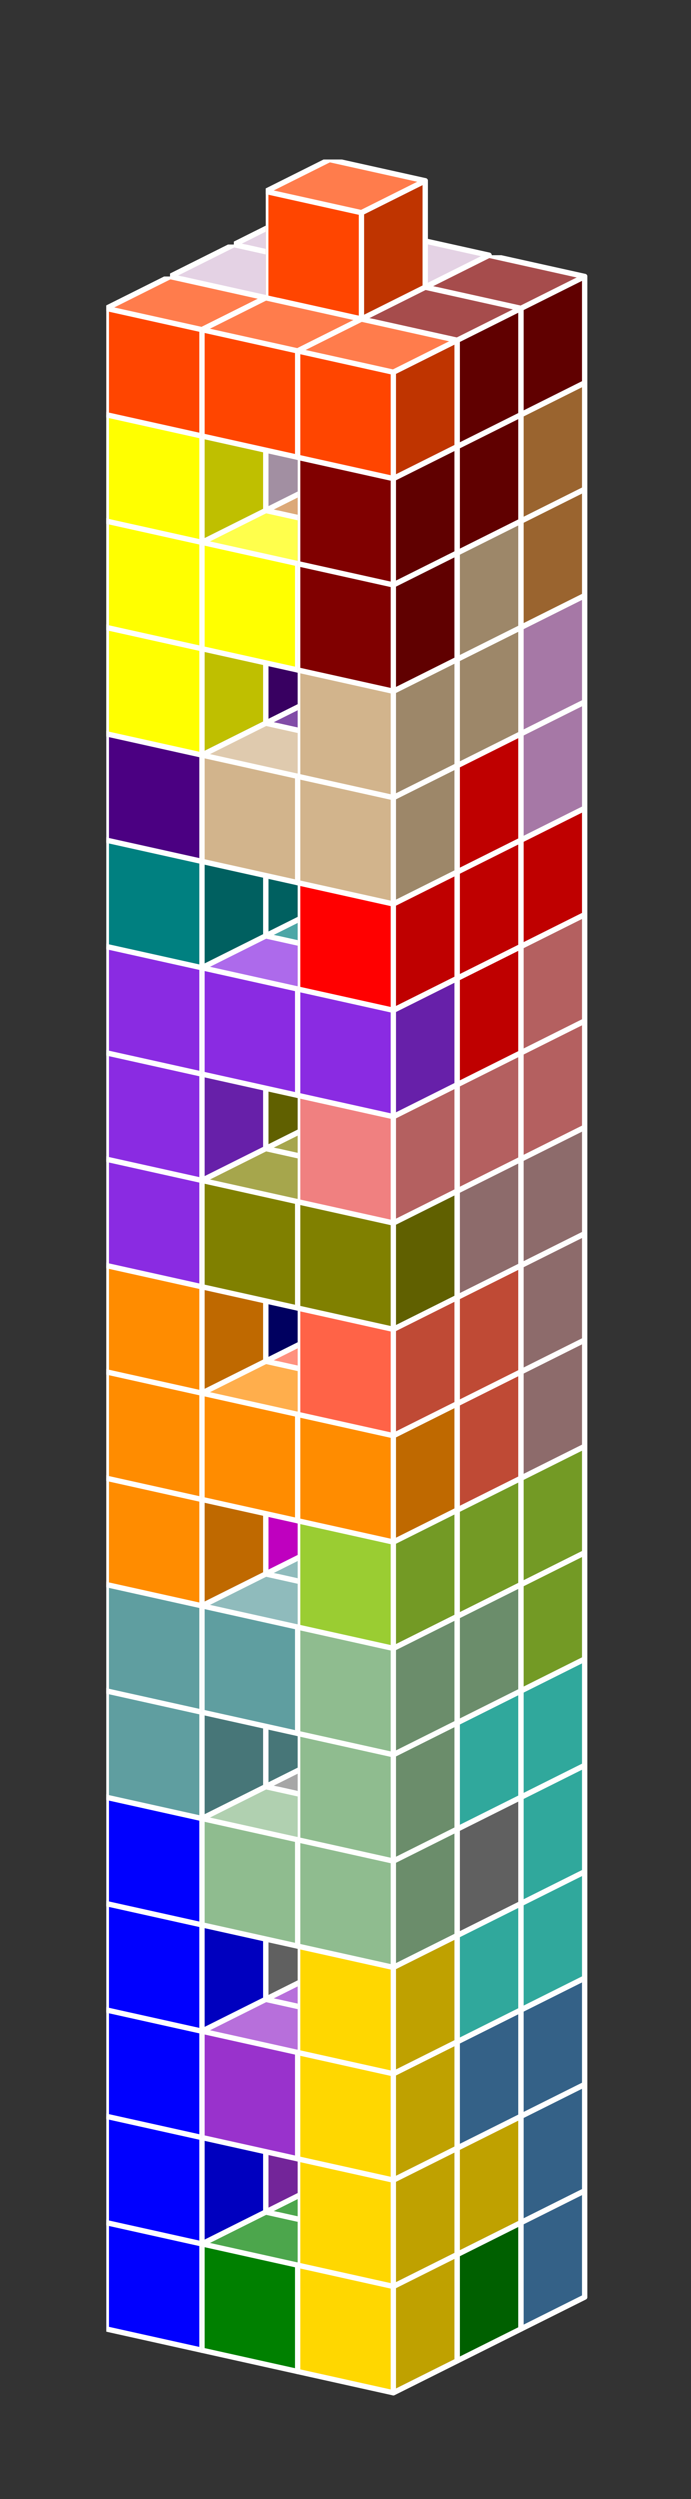 <?xml version="1.0" standalone="no"?>
<!-- Created by Polyform Puzzler (http://puzzler.sourceforge.net/) -->
<svg width="65" height="235" viewBox="0 0 65 235"
     xmlns="http://www.w3.org/2000/svg"
     xmlns:xlink="http://www.w3.org/1999/xlink">
<rect x="0" y="0" width="65" height="235" fill="#333333" stroke="none"/>
<defs>
<symbol id="cube0">
<polygon fill="gray" stroke="white"
         stroke-width="0.5" stroke-linejoin="round"
         points="0,13 9,15 15,12 15,2 6,0 0,3" />
<polygon fill="black" fill-opacity="0.25" stroke="white"
         stroke-width="0.5" stroke-linejoin="round"
         points="9,15 15,12 15,2 9,5" />
<polygon fill="white" fill-opacity="0.30" stroke="white"
         stroke-width="0.5" stroke-linejoin="round"
         points="0,3 9,5 15,2 6,0" />
</symbol>
<symbol id="cubeA">
<polygon fill="cadetblue" stroke="white"
         stroke-width="0.5" stroke-linejoin="round"
         points="0,13 9,15 15,12 15,2 6,0 0,3" />
<polygon fill="black" fill-opacity="0.25" stroke="white"
         stroke-width="0.5" stroke-linejoin="round"
         points="9,15 15,12 15,2 9,5" />
<polygon fill="white" fill-opacity="0.30" stroke="white"
         stroke-width="0.5" stroke-linejoin="round"
         points="0,3 9,5 15,2 6,0" />
</symbol>
<symbol id="cubeF">
<polygon fill="green" stroke="white"
         stroke-width="0.5" stroke-linejoin="round"
         points="0,13 9,15 15,12 15,2 6,0 0,3" />
<polygon fill="black" fill-opacity="0.25" stroke="white"
         stroke-width="0.5" stroke-linejoin="round"
         points="9,15 15,12 15,2 9,5" />
<polygon fill="white" fill-opacity="0.30" stroke="white"
         stroke-width="0.5" stroke-linejoin="round"
         points="0,3 9,5 15,2 6,0" />
</symbol>
<symbol id="cubeI">
<polygon fill="blue" stroke="white"
         stroke-width="0.5" stroke-linejoin="round"
         points="0,13 9,15 15,12 15,2 6,0 0,3" />
<polygon fill="black" fill-opacity="0.25" stroke="white"
         stroke-width="0.5" stroke-linejoin="round"
         points="9,15 15,12 15,2 9,5" />
<polygon fill="white" fill-opacity="0.30" stroke="white"
         stroke-width="0.5" stroke-linejoin="round"
         points="0,3 9,5 15,2 6,0" />
</symbol>
<symbol id="cubeJ1">
<polygon fill="steelblue" stroke="white"
         stroke-width="0.5" stroke-linejoin="round"
         points="0,13 9,15 15,12 15,2 6,0 0,3" />
<polygon fill="black" fill-opacity="0.25" stroke="white"
         stroke-width="0.5" stroke-linejoin="round"
         points="9,15 15,12 15,2 9,5" />
<polygon fill="white" fill-opacity="0.30" stroke="white"
         stroke-width="0.5" stroke-linejoin="round"
         points="0,3 9,5 15,2 6,0" />
</symbol>
<symbol id="cubeJ2">
<polygon fill="gray" stroke="white"
         stroke-width="0.5" stroke-linejoin="round"
         points="0,13 9,15 15,12 15,2 6,0 0,3" />
<polygon fill="black" fill-opacity="0.25" stroke="white"
         stroke-width="0.5" stroke-linejoin="round"
         points="9,15 15,12 15,2 9,5" />
<polygon fill="white" fill-opacity="0.30" stroke="white"
         stroke-width="0.5" stroke-linejoin="round"
         points="0,3 9,5 15,2 6,0" />
</symbol>
<symbol id="cubeJ4">
<polygon fill="lightcoral" stroke="white"
         stroke-width="0.5" stroke-linejoin="round"
         points="0,13 9,15 15,12 15,2 6,0 0,3" />
<polygon fill="black" fill-opacity="0.25" stroke="white"
         stroke-width="0.5" stroke-linejoin="round"
         points="9,15 15,12 15,2 9,5" />
<polygon fill="white" fill-opacity="0.30" stroke="white"
         stroke-width="0.5" stroke-linejoin="round"
         points="0,3 9,5 15,2 6,0" />
</symbol>
<symbol id="cubeL">
<polygon fill="lime" stroke="white"
         stroke-width="0.5" stroke-linejoin="round"
         points="0,13 9,15 15,12 15,2 6,0 0,3" />
<polygon fill="black" fill-opacity="0.25" stroke="white"
         stroke-width="0.5" stroke-linejoin="round"
         points="9,15 15,12 15,2 9,5" />
<polygon fill="white" fill-opacity="0.30" stroke="white"
         stroke-width="0.5" stroke-linejoin="round"
         points="0,3 9,5 15,2 6,0" />
</symbol>
<symbol id="cubeL1">
<polygon fill="darkseagreen" stroke="white"
         stroke-width="0.5" stroke-linejoin="round"
         points="0,13 9,15 15,12 15,2 6,0 0,3" />
<polygon fill="black" fill-opacity="0.25" stroke="white"
         stroke-width="0.5" stroke-linejoin="round"
         points="9,15 15,12 15,2 9,5" />
<polygon fill="white" fill-opacity="0.30" stroke="white"
         stroke-width="0.5" stroke-linejoin="round"
         points="0,3 9,5 15,2 6,0" />
</symbol>
<symbol id="cubeL2">
<polygon fill="peru" stroke="white"
         stroke-width="0.5" stroke-linejoin="round"
         points="0,13 9,15 15,12 15,2 6,0 0,3" />
<polygon fill="black" fill-opacity="0.25" stroke="white"
         stroke-width="0.5" stroke-linejoin="round"
         points="9,15 15,12 15,2 9,5" />
<polygon fill="white" fill-opacity="0.30" stroke="white"
         stroke-width="0.5" stroke-linejoin="round"
         points="0,3 9,5 15,2 6,0" />
</symbol>
<symbol id="cubeL3">
<polygon fill="rosybrown" stroke="white"
         stroke-width="0.5" stroke-linejoin="round"
         points="0,13 9,15 15,12 15,2 6,0 0,3" />
<polygon fill="black" fill-opacity="0.25" stroke="white"
         stroke-width="0.5" stroke-linejoin="round"
         points="9,15 15,12 15,2 9,5" />
<polygon fill="white" fill-opacity="0.30" stroke="white"
         stroke-width="0.5" stroke-linejoin="round"
         points="0,3 9,5 15,2 6,0" />
</symbol>
<symbol id="cubeL4">
<polygon fill="yellowgreen" stroke="white"
         stroke-width="0.5" stroke-linejoin="round"
         points="0,13 9,15 15,12 15,2 6,0 0,3" />
<polygon fill="black" fill-opacity="0.25" stroke="white"
         stroke-width="0.5" stroke-linejoin="round"
         points="9,15 15,12 15,2 9,5" />
<polygon fill="white" fill-opacity="0.30" stroke="white"
         stroke-width="0.5" stroke-linejoin="round"
         points="0,3 9,5 15,2 6,0" />
</symbol>
<symbol id="cubeN">
<polygon fill="navy" stroke="white"
         stroke-width="0.5" stroke-linejoin="round"
         points="0,13 9,15 15,12 15,2 6,0 0,3" />
<polygon fill="black" fill-opacity="0.25" stroke="white"
         stroke-width="0.5" stroke-linejoin="round"
         points="9,15 15,12 15,2 9,5" />
<polygon fill="white" fill-opacity="0.30" stroke="white"
         stroke-width="0.5" stroke-linejoin="round"
         points="0,3 9,5 15,2 6,0" />
</symbol>
<symbol id="cubeN1">
<polygon fill="olive" stroke="white"
         stroke-width="0.5" stroke-linejoin="round"
         points="0,13 9,15 15,12 15,2 6,0 0,3" />
<polygon fill="black" fill-opacity="0.25" stroke="white"
         stroke-width="0.5" stroke-linejoin="round"
         points="9,15 15,12 15,2 9,5" />
<polygon fill="white" fill-opacity="0.30" stroke="white"
         stroke-width="0.5" stroke-linejoin="round"
         points="0,3 9,5 15,2 6,0" />
</symbol>
<symbol id="cubeN2">
<polygon fill="teal" stroke="white"
         stroke-width="0.5" stroke-linejoin="round"
         points="0,13 9,15 15,12 15,2 6,0 0,3" />
<polygon fill="black" fill-opacity="0.25" stroke="white"
         stroke-width="0.5" stroke-linejoin="round"
         points="9,15 15,12 15,2 9,5" />
<polygon fill="white" fill-opacity="0.30" stroke="white"
         stroke-width="0.5" stroke-linejoin="round"
         points="0,3 9,5 15,2 6,0" />
</symbol>
<symbol id="cubeP">
<polygon fill="magenta" stroke="white"
         stroke-width="0.5" stroke-linejoin="round"
         points="0,13 9,15 15,12 15,2 6,0 0,3" />
<polygon fill="black" fill-opacity="0.25" stroke="white"
         stroke-width="0.5" stroke-linejoin="round"
         points="9,15 15,12 15,2 9,5" />
<polygon fill="white" fill-opacity="0.30" stroke="white"
         stroke-width="0.5" stroke-linejoin="round"
         points="0,3 9,5 15,2 6,0" />
</symbol>
<symbol id="cubeQ">
<polygon fill="thistle" stroke="white"
         stroke-width="0.5" stroke-linejoin="round"
         points="0,13 9,15 15,12 15,2 6,0 0,3" />
<polygon fill="black" fill-opacity="0.25" stroke="white"
         stroke-width="0.5" stroke-linejoin="round"
         points="9,15 15,12 15,2 9,5" />
<polygon fill="white" fill-opacity="0.30" stroke="white"
         stroke-width="0.5" stroke-linejoin="round"
         points="0,3 9,5 15,2 6,0" />
</symbol>
<symbol id="cubeS1">
<polygon fill="tan" stroke="white"
         stroke-width="0.5" stroke-linejoin="round"
         points="0,13 9,15 15,12 15,2 6,0 0,3" />
<polygon fill="black" fill-opacity="0.25" stroke="white"
         stroke-width="0.5" stroke-linejoin="round"
         points="9,15 15,12 15,2 9,5" />
<polygon fill="white" fill-opacity="0.30" stroke="white"
         stroke-width="0.5" stroke-linejoin="round"
         points="0,3 9,5 15,2 6,0" />
</symbol>
<symbol id="cubeS2">
<polygon fill="indigo" stroke="white"
         stroke-width="0.5" stroke-linejoin="round"
         points="0,13 9,15 15,12 15,2 6,0 0,3" />
<polygon fill="black" fill-opacity="0.25" stroke="white"
         stroke-width="0.5" stroke-linejoin="round"
         points="9,15 15,12 15,2 9,5" />
<polygon fill="white" fill-opacity="0.30" stroke="white"
         stroke-width="0.5" stroke-linejoin="round"
         points="0,3 9,5 15,2 6,0" />
</symbol>
<symbol id="cubeT">
<polygon fill="darkorange" stroke="white"
         stroke-width="0.5" stroke-linejoin="round"
         points="0,13 9,15 15,12 15,2 6,0 0,3" />
<polygon fill="black" fill-opacity="0.25" stroke="white"
         stroke-width="0.5" stroke-linejoin="round"
         points="9,15 15,12 15,2 9,5" />
<polygon fill="white" fill-opacity="0.30" stroke="white"
         stroke-width="0.5" stroke-linejoin="round"
         points="0,3 9,5 15,2 6,0" />
</symbol>
<symbol id="cubeT1">
<polygon fill="yellow" stroke="white"
         stroke-width="0.5" stroke-linejoin="round"
         points="0,13 9,15 15,12 15,2 6,0 0,3" />
<polygon fill="black" fill-opacity="0.25" stroke="white"
         stroke-width="0.5" stroke-linejoin="round"
         points="9,15 15,12 15,2 9,5" />
<polygon fill="white" fill-opacity="0.30" stroke="white"
         stroke-width="0.5" stroke-linejoin="round"
         points="0,3 9,5 15,2 6,0" />
</symbol>
<symbol id="cubeT2">
<polygon fill="orangered" stroke="white"
         stroke-width="0.5" stroke-linejoin="round"
         points="0,13 9,15 15,12 15,2 6,0 0,3" />
<polygon fill="black" fill-opacity="0.25" stroke="white"
         stroke-width="0.5" stroke-linejoin="round"
         points="9,15 15,12 15,2 9,5" />
<polygon fill="white" fill-opacity="0.30" stroke="white"
         stroke-width="0.5" stroke-linejoin="round"
         points="0,3 9,5 15,2 6,0" />
</symbol>
<symbol id="cubeU">
<polygon fill="turquoise" stroke="white"
         stroke-width="0.5" stroke-linejoin="round"
         points="0,13 9,15 15,12 15,2 6,0 0,3" />
<polygon fill="black" fill-opacity="0.25" stroke="white"
         stroke-width="0.5" stroke-linejoin="round"
         points="9,15 15,12 15,2 9,5" />
<polygon fill="white" fill-opacity="0.30" stroke="white"
         stroke-width="0.5" stroke-linejoin="round"
         points="0,3 9,5 15,2 6,0" />
</symbol>
<symbol id="cubeV">
<polygon fill="blueviolet" stroke="white"
         stroke-width="0.5" stroke-linejoin="round"
         points="0,13 9,15 15,12 15,2 6,0 0,3" />
<polygon fill="black" fill-opacity="0.25" stroke="white"
         stroke-width="0.5" stroke-linejoin="round"
         points="9,15 15,12 15,2 9,5" />
<polygon fill="white" fill-opacity="0.30" stroke="white"
         stroke-width="0.5" stroke-linejoin="round"
         points="0,3 9,5 15,2 6,0" />
</symbol>
<symbol id="cubeV1">
<polygon fill="darkorchid" stroke="white"
         stroke-width="0.5" stroke-linejoin="round"
         points="0,13 9,15 15,12 15,2 6,0 0,3" />
<polygon fill="black" fill-opacity="0.25" stroke="white"
         stroke-width="0.5" stroke-linejoin="round"
         points="9,15 15,12 15,2 9,5" />
<polygon fill="white" fill-opacity="0.30" stroke="white"
         stroke-width="0.5" stroke-linejoin="round"
         points="0,3 9,5 15,2 6,0" />
</symbol>
<symbol id="cubeV2">
<polygon fill="tomato" stroke="white"
         stroke-width="0.5" stroke-linejoin="round"
         points="0,13 9,15 15,12 15,2 6,0 0,3" />
<polygon fill="black" fill-opacity="0.25" stroke="white"
         stroke-width="0.5" stroke-linejoin="round"
         points="9,15 15,12 15,2 9,5" />
<polygon fill="white" fill-opacity="0.30" stroke="white"
         stroke-width="0.5" stroke-linejoin="round"
         points="0,3 9,5 15,2 6,0" />
</symbol>
<symbol id="cubeW">
<polygon fill="maroon" stroke="white"
         stroke-width="0.5" stroke-linejoin="round"
         points="0,13 9,15 15,12 15,2 6,0 0,3" />
<polygon fill="black" fill-opacity="0.25" stroke="white"
         stroke-width="0.5" stroke-linejoin="round"
         points="9,15 15,12 15,2 9,5" />
<polygon fill="white" fill-opacity="0.30" stroke="white"
         stroke-width="0.5" stroke-linejoin="round"
         points="0,3 9,5 15,2 6,0" />
</symbol>
<symbol id="cubeX">
<polygon fill="red" stroke="white"
         stroke-width="0.5" stroke-linejoin="round"
         points="0,13 9,15 15,12 15,2 6,0 0,3" />
<polygon fill="black" fill-opacity="0.25" stroke="white"
         stroke-width="0.5" stroke-linejoin="round"
         points="9,15 15,12 15,2 9,5" />
<polygon fill="white" fill-opacity="0.30" stroke="white"
         stroke-width="0.5" stroke-linejoin="round"
         points="0,3 9,5 15,2 6,0" />
</symbol>
<symbol id="cubeY">
<polygon fill="gold" stroke="white"
         stroke-width="0.5" stroke-linejoin="round"
         points="0,13 9,15 15,12 15,2 6,0 0,3" />
<polygon fill="black" fill-opacity="0.25" stroke="white"
         stroke-width="0.5" stroke-linejoin="round"
         points="9,15 15,12 15,2 9,5" />
<polygon fill="white" fill-opacity="0.30" stroke="white"
         stroke-width="0.5" stroke-linejoin="round"
         points="0,3 9,5 15,2 6,0" />
</symbol>
<symbol id="cubeZ">
<polygon fill="plum" stroke="white"
         stroke-width="0.5" stroke-linejoin="round"
         points="0,13 9,15 15,12 15,2 6,0 0,3" />
<polygon fill="black" fill-opacity="0.25" stroke="white"
         stroke-width="0.5" stroke-linejoin="round"
         points="9,15 15,12 15,2 9,5" />
<polygon fill="white" fill-opacity="0.30" stroke="white"
         stroke-width="0.5" stroke-linejoin="round"
         points="0,3 9,5 15,2 6,0" />
</symbol>
</defs>
<g>
<use xlink:href="#cubeF" x="22.000" y="200.000" />
<use xlink:href="#cubeJ1" x="31.000" y="202.000" />
<use xlink:href="#cubeJ1" x="40.000" y="204.000" />
<use xlink:href="#cubeV1" x="22.000" y="190.000" />
<use xlink:href="#cubeJ1" x="40.000" y="194.000" />
<use xlink:href="#cubeL" x="22.000" y="180.000" />
<use xlink:href="#cubeL" x="31.000" y="182.000" />
<use xlink:href="#cubeJ1" x="40.000" y="184.000" />
<use xlink:href="#cubeL" x="22.000" y="170.000" />
<use xlink:href="#cubeU" x="40.000" y="174.000" />
<use xlink:href="#cubeL" x="22.000" y="160.000" />
<use xlink:href="#cubeJ2" x="31.000" y="162.000" />
<use xlink:href="#cubeU" x="40.000" y="164.000" />
<use xlink:href="#cubeL" x="22.000" y="150.000" />
<use xlink:href="#cubeU" x="40.000" y="154.000" />
<use xlink:href="#cubeP" x="22.000" y="140.000" />
<use xlink:href="#cubeL4" x="31.000" y="142.000" />
<use xlink:href="#cubeL4" x="40.000" y="144.000" />
<use xlink:href="#cubeP" x="22.000" y="130.000" />
<use xlink:href="#cubeL4" x="40.000" y="134.000" />
<use xlink:href="#cubeP" x="22.000" y="120.000" />
<use xlink:href="#cubeV2" x="31.000" y="122.000" />
<use xlink:href="#cubeL3" x="40.000" y="124.000" />
<use xlink:href="#cubeN" x="22.000" y="110.000" />
<use xlink:href="#cubeL3" x="40.000" y="114.000" />
<use xlink:href="#cubeN" x="22.000" y="100.000" />
<use xlink:href="#cubeL3" x="31.000" y="102.000" />
<use xlink:href="#cubeL3" x="40.000" y="104.000" />
<use xlink:href="#cubeN" x="22.000" y="90.000" />
<use xlink:href="#cubeJ4" x="40.000" y="94.000" />
<use xlink:href="#cubeN2" x="22.000" y="80.000" />
<use xlink:href="#cubeJ4" x="31.000" y="82.000" />
<use xlink:href="#cubeJ4" x="40.000" y="84.000" />
<use xlink:href="#cubeZ" x="22.000" y="70.000" />
<use xlink:href="#cubeX" x="40.000" y="74.000" />
<use xlink:href="#cubeZ" x="22.000" y="60.000" />
<use xlink:href="#cubeZ" x="31.000" y="62.000" />
<use xlink:href="#cubeZ" x="40.000" y="64.000" />
<use xlink:href="#cubeS2" x="22.000" y="50.000" />
<use xlink:href="#cubeZ" x="40.000" y="54.000" />
<use xlink:href="#cubeL2" x="22.000" y="40.000" />
<use xlink:href="#cubeL2" x="31.000" y="42.000" />
<use xlink:href="#cubeL2" x="40.000" y="44.000" />
<use xlink:href="#cubeQ" x="22.000" y="30.000" />
<use xlink:href="#cubeL2" x="40.000" y="34.000" />
<use xlink:href="#cubeQ" x="22.000" y="20.000" />
<use xlink:href="#cubeQ" x="31.000" y="22.000" />
<use xlink:href="#cubeW" x="40.000" y="24.000" />
<use xlink:href="#cubeF" x="16.000" y="203.000" />
<use xlink:href="#cubeF" x="25.000" y="205.000" />
<use xlink:href="#cubeF" x="34.000" y="207.000" />
<use xlink:href="#cubeV1" x="16.000" y="193.000" />
<use xlink:href="#cubeY" x="34.000" y="197.000" />
<use xlink:href="#cubeV1" x="16.000" y="183.000" />
<use xlink:href="#cubeV1" x="25.000" y="185.000" />
<use xlink:href="#cubeJ1" x="34.000" y="187.000" />
<use xlink:href="#cubeJ2" x="16.000" y="173.000" />
<use xlink:href="#cubeU" x="34.000" y="177.000" />
<use xlink:href="#cubeJ2" x="16.000" y="163.000" />
<use xlink:href="#cubeJ2" x="25.000" y="165.000" />
<use xlink:href="#cubeJ2" x="34.000" y="167.000" />
<use xlink:href="#cubeA" x="16.000" y="153.000" />
<use xlink:href="#cubeU" x="34.000" y="157.000" />
<use xlink:href="#cubeP" x="16.000" y="143.000" />
<use xlink:href="#cubeA" x="25.000" y="145.000" />
<use xlink:href="#cubeL1" x="34.000" y="147.000" />
<use xlink:href="#cubeP" x="16.000" y="133.000" />
<use xlink:href="#cubeL4" x="34.000" y="137.000" />
<use xlink:href="#cubeN" x="16.000" y="123.000" />
<use xlink:href="#cubeV2" x="25.000" y="125.000" />
<use xlink:href="#cubeV2" x="34.000" y="127.000" />
<use xlink:href="#cubeN" x="16.000" y="113.000" />
<use xlink:href="#cubeV2" x="34.000" y="117.000" />
<use xlink:href="#cubeN1" x="16.000" y="103.000" />
<use xlink:href="#cubeN1" x="25.000" y="105.000" />
<use xlink:href="#cubeL3" x="34.000" y="107.000" />
<use xlink:href="#cubeN1" x="16.000" y="93.000" />
<use xlink:href="#cubeJ4" x="34.000" y="97.000" />
<use xlink:href="#cubeN2" x="16.000" y="83.000" />
<use xlink:href="#cubeN2" x="25.000" y="85.000" />
<use xlink:href="#cubeX" x="34.000" y="87.000" />
<use xlink:href="#cubeN2" x="16.000" y="73.000" />
<use xlink:href="#cubeX" x="34.000" y="77.000" />
<use xlink:href="#cubeS2" x="16.000" y="63.000" />
<use xlink:href="#cubeS2" x="25.000" y="65.000" />
<use xlink:href="#cubeX" x="34.000" y="67.000" />
<use xlink:href="#cubeS2" x="16.000" y="53.000" />
<use xlink:href="#cubeS1" x="34.000" y="57.000" />
<use xlink:href="#cubeT1" x="16.000" y="43.000" />
<use xlink:href="#cubeL2" x="25.000" y="45.000" />
<use xlink:href="#cubeS1" x="34.000" y="47.000" />
<use xlink:href="#cubeQ" x="16.000" y="33.000" />
<use xlink:href="#cubeW" x="34.000" y="37.000" />
<use xlink:href="#cubeQ" x="16.000" y="23.000" />
<use xlink:href="#cubeT2" x="25.000" y="25.000" />
<use xlink:href="#cubeW" x="34.000" y="27.000" />
<use xlink:href="#cubeT2" x="25.000" y="15.000" />
<use xlink:href="#cubeI" x="10.000" y="206.000" />
<use xlink:href="#cubeF" x="19.000" y="208.000" />
<use xlink:href="#cubeY" x="28.000" y="210.000" />
<use xlink:href="#cubeI" x="10.000" y="196.000" />
<use xlink:href="#cubeY" x="28.000" y="200.000" />
<use xlink:href="#cubeI" x="10.000" y="186.000" />
<use xlink:href="#cubeV1" x="19.000" y="188.000" />
<use xlink:href="#cubeY" x="28.000" y="190.000" />
<use xlink:href="#cubeI" x="10.000" y="176.000" />
<use xlink:href="#cubeY" x="28.000" y="180.000" />
<use xlink:href="#cubeI" x="10.000" y="166.000" />
<use xlink:href="#cubeL1" x="19.000" y="168.000" />
<use xlink:href="#cubeL1" x="28.000" y="170.000" />
<use xlink:href="#cubeA" x="10.000" y="156.000" />
<use xlink:href="#cubeL1" x="28.000" y="160.000" />
<use xlink:href="#cubeA" x="10.000" y="146.000" />
<use xlink:href="#cubeA" x="19.000" y="148.000" />
<use xlink:href="#cubeL1" x="28.000" y="150.000" />
<use xlink:href="#cubeT" x="10.000" y="136.000" />
<use xlink:href="#cubeL4" x="28.000" y="140.000" />
<use xlink:href="#cubeT" x="10.000" y="126.000" />
<use xlink:href="#cubeT" x="19.000" y="128.000" />
<use xlink:href="#cubeT" x="28.000" y="130.000" />
<use xlink:href="#cubeT" x="10.000" y="116.000" />
<use xlink:href="#cubeV2" x="28.000" y="120.000" />
<use xlink:href="#cubeV" x="10.000" y="106.000" />
<use xlink:href="#cubeN1" x="19.000" y="108.000" />
<use xlink:href="#cubeN1" x="28.000" y="110.000" />
<use xlink:href="#cubeV" x="10.000" y="96.000" />
<use xlink:href="#cubeJ4" x="28.000" y="100.000" />
<use xlink:href="#cubeV" x="10.000" y="86.000" />
<use xlink:href="#cubeV" x="19.000" y="88.000" />
<use xlink:href="#cubeV" x="28.000" y="90.000" />
<use xlink:href="#cubeN2" x="10.000" y="76.000" />
<use xlink:href="#cubeX" x="28.000" y="80.000" />
<use xlink:href="#cubeS2" x="10.000" y="66.000" />
<use xlink:href="#cubeS1" x="19.000" y="68.000" />
<use xlink:href="#cubeS1" x="28.000" y="70.000" />
<use xlink:href="#cubeT1" x="10.000" y="56.000" />
<use xlink:href="#cubeS1" x="28.000" y="60.000" />
<use xlink:href="#cubeT1" x="10.000" y="46.000" />
<use xlink:href="#cubeT1" x="19.000" y="48.000" />
<use xlink:href="#cubeW" x="28.000" y="50.000" />
<use xlink:href="#cubeT1" x="10.000" y="36.000" />
<use xlink:href="#cubeW" x="28.000" y="40.000" />
<use xlink:href="#cubeT2" x="10.000" y="26.000" />
<use xlink:href="#cubeT2" x="19.000" y="28.000" />
<use xlink:href="#cubeT2" x="28.000" y="30.000" />
</g>
</svg>
